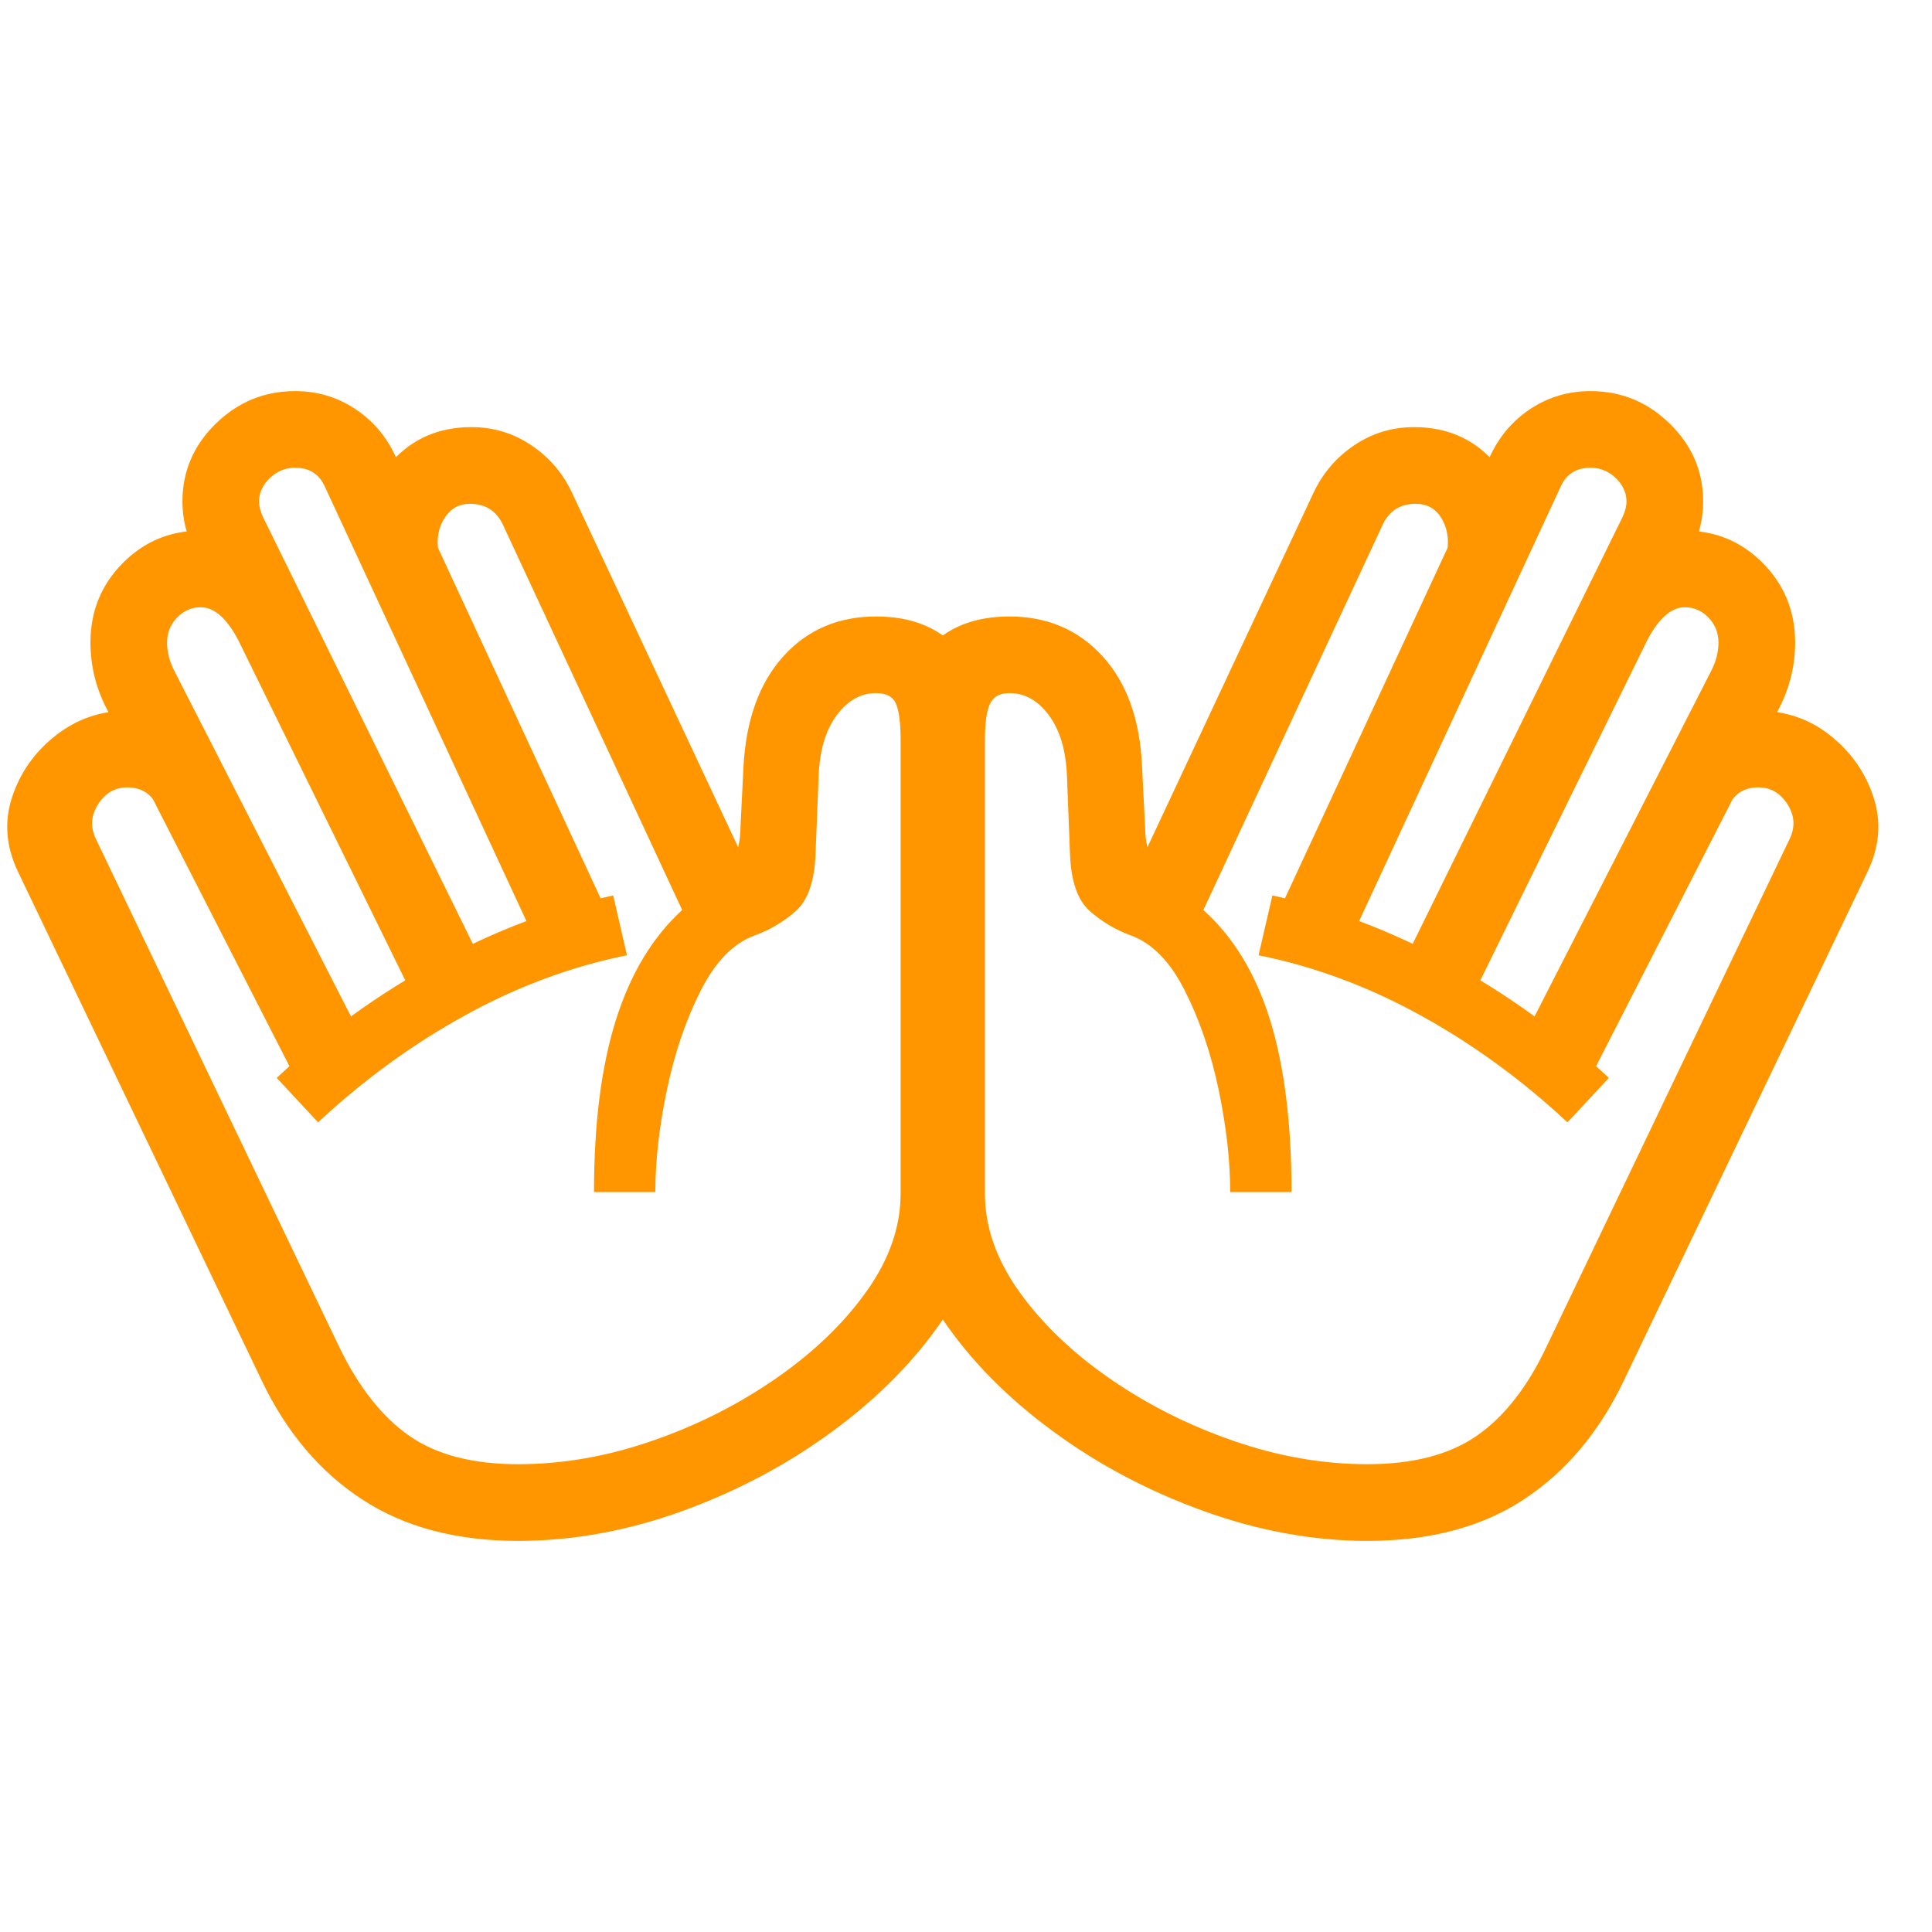 <svg version="1.1" xmlns="http://www.w3.org/2000/svg" style="fill:rgba(0,0,0,1.0)" width="256" height="256" viewBox="0 0 39.384 23.438"><path fill="rgb(255, 150, 0)" d="M10.562 23.438 C9.302 23.438 8.242 23.156 7.383 22.594 C6.523 22.031 5.844 21.229 5.344 20.188 L0.359 9.781 C0.12 9.271 0.083 8.766 0.25 8.266 C0.417 7.766 0.714 7.349 1.141 7.016 C1.568 6.682 2.052 6.516 2.594 6.516 C3.042 6.516 3.451 6.638 3.82 6.883 C4.19 7.128 4.469 7.458 4.656 7.875 L3.219 8.5 C3.104 8.219 2.896 8.078 2.594 8.078 C2.344 8.078 2.146 8.193 2 8.422 C1.854 8.651 1.839 8.885 1.953 9.125 L6.922 19.5 C7.318 20.313 7.792 20.911 8.344 21.297 C8.896 21.682 9.635 21.875 10.562 21.875 C11.469 21.875 12.38 21.716 13.297 21.398 C14.214 21.081 15.055 20.656 15.82 20.125 C16.586 19.594 17.201 19.003 17.664 18.352 C18.128 17.701 18.359 17.036 18.359 16.359 L18.359 7.109 C18.359 6.766 18.328 6.521 18.266 6.375 C18.203 6.229 18.068 6.156 17.859 6.156 C17.547 6.156 17.279 6.307 17.055 6.609 C16.831 6.911 16.708 7.323 16.688 7.844 L16.625 9.438 C16.604 9.99 16.471 10.375 16.227 10.594 C15.982 10.813 15.703 10.979 15.391 11.094 C14.953 11.25 14.583 11.628 14.281 12.227 C13.979 12.826 13.75 13.5 13.594 14.25 C13.437 15 13.359 15.693 13.359 16.328 L12.109 16.328 C12.109 14.932 12.258 13.763 12.555 12.82 C12.852 11.878 13.302 11.13 13.906 10.578 L10.25 2.719 C10.115 2.437 9.891 2.297 9.578 2.297 C9.38 2.297 9.221 2.375 9.102 2.531 C8.982 2.688 8.922 2.87 8.922 3.078 C8.922 3.203 8.943 3.312 8.984 3.406 L7.562 3.953 C7.437 3.641 7.375 3.328 7.375 3.016 C7.375 2.411 7.583 1.88 8 1.422 C8.417 0.964 8.953 0.734 9.609 0.734 C10.057 0.734 10.464 0.857 10.828 1.102 C11.193 1.346 11.469 1.667 11.656 2.062 L15.047 9.297 C15.078 9.172 15.094 9.042 15.094 8.906 L15.156 7.656 C15.208 6.698 15.479 5.948 15.969 5.406 C16.458 4.865 17.089 4.594 17.859 4.594 C18.547 4.594 19.089 4.799 19.484 5.211 C19.88 5.622 20.078 6.151 20.078 6.797 L20.078 16.359 C20.078 17.224 19.794 18.076 19.227 18.914 C18.659 19.753 17.911 20.513 16.984 21.195 C16.057 21.878 15.034 22.422 13.914 22.828 C12.794 23.234 11.677 23.438 10.562 23.438 Z M27.875 23.438 C26.771 23.438 25.656 23.234 24.531 22.828 C23.406 22.422 22.38 21.878 21.453 21.195 C20.526 20.513 19.779 19.753 19.211 18.914 C18.643 18.076 18.359 17.224 18.359 16.359 L18.359 6.797 C18.359 6.151 18.557 5.622 18.953 5.211 C19.349 4.799 19.891 4.594 20.578 4.594 C21.349 4.594 21.982 4.865 22.477 5.406 C22.971 5.948 23.24 6.698 23.281 7.656 L23.344 8.906 C23.344 9.042 23.359 9.172 23.391 9.297 L26.781 2.062 C26.969 1.667 27.245 1.346 27.609 1.102 C27.974 0.857 28.38 0.734 28.828 0.734 C29.484 0.734 30.021 0.964 30.438 1.422 C30.854 1.88 31.062 2.411 31.062 3.016 C31.062 3.328 31 3.641 30.875 3.953 L29.453 3.406 C29.495 3.312 29.516 3.203 29.516 3.078 C29.516 2.87 29.458 2.688 29.344 2.531 C29.229 2.375 29.068 2.297 28.859 2.297 C28.547 2.297 28.323 2.437 28.188 2.719 L24.531 10.578 C25.146 11.13 25.599 11.878 25.891 12.82 C26.182 13.763 26.328 14.932 26.328 16.328 L25.078 16.328 C25.078 15.693 25 15 24.844 14.25 C24.687 13.5 24.458 12.826 24.156 12.227 C23.854 11.628 23.484 11.25 23.047 11.094 C22.734 10.979 22.456 10.813 22.211 10.594 C21.966 10.375 21.833 9.99 21.812 9.438 L21.75 7.844 C21.729 7.323 21.607 6.911 21.383 6.609 C21.159 6.307 20.891 6.156 20.578 6.156 C20.38 6.156 20.247 6.229 20.18 6.375 C20.112 6.521 20.078 6.766 20.078 7.109 L20.078 16.359 C20.078 17.036 20.31 17.701 20.773 18.352 C21.237 19.003 21.852 19.594 22.617 20.125 C23.383 20.656 24.224 21.081 25.141 21.398 C26.057 21.716 26.969 21.875 27.875 21.875 C28.802 21.875 29.544 21.682 30.102 21.297 C30.659 20.911 31.13 20.313 31.516 19.5 L36.484 9.125 C36.599 8.885 36.583 8.651 36.438 8.422 C36.292 8.193 36.094 8.078 35.844 8.078 C35.542 8.078 35.333 8.219 35.219 8.5 L33.781 7.875 C33.969 7.458 34.247 7.128 34.617 6.883 C34.987 6.638 35.396 6.516 35.844 6.516 C36.396 6.516 36.883 6.682 37.305 7.016 C37.727 7.349 38.021 7.766 38.188 8.266 C38.354 8.766 38.318 9.271 38.078 9.781 L33.094 20.188 C32.594 21.229 31.917 22.031 31.062 22.594 C30.208 23.156 29.146 23.438 27.875 23.438 Z M6.078 14.109 L2.156 6.438 C1.948 6.021 1.844 5.583 1.844 5.125 C1.844 4.49 2.062 3.951 2.5 3.508 C2.938 3.065 3.469 2.844 4.094 2.844 C4.563 2.844 4.99 2.992 5.375 3.289 C5.76 3.586 6.073 3.995 6.312 4.516 L4.906 5.172 C4.656 4.661 4.385 4.406 4.094 4.406 C3.906 4.406 3.745 4.477 3.609 4.617 C3.474 4.758 3.406 4.927 3.406 5.125 C3.406 5.323 3.458 5.521 3.562 5.719 L7.484 13.391 Z M6.484 14.906 L5.641 14 C6.63 13.073 7.719 12.286 8.906 11.641 C10.094 10.995 11.292 10.542 12.5 10.281 L12.781 11.5 C11.646 11.729 10.544 12.138 9.477 12.727 C8.409 13.315 7.411 14.042 6.484 14.906 Z M8.547 12.594 L3.953 3.234 C3.797 2.922 3.719 2.594 3.719 2.25 C3.719 1.635 3.945 1.107 4.398 0.664 C4.852 0.221 5.391 -0 6.016 -0 C6.464 -0 6.87 0.12 7.234 0.359 C7.599 0.599 7.875 0.922 8.062 1.328 L12.5 10.891 L11.062 11.516 L6.625 1.953 C6.51 1.693 6.307 1.562 6.016 1.562 C5.818 1.562 5.646 1.633 5.5 1.773 C5.354 1.914 5.281 2.073 5.281 2.25 C5.281 2.344 5.307 2.448 5.359 2.562 L9.953 11.906 Z M31.953 14.906 C31.026 14.042 30.029 13.315 28.961 12.727 C27.893 12.138 26.792 11.729 25.656 11.5 L25.938 10.281 C27.146 10.542 28.344 10.995 29.531 11.641 C30.719 12.286 31.807 13.073 32.797 14 Z M29.891 12.594 L28.484 11.906 L33.078 2.562 C33.13 2.448 33.156 2.344 33.156 2.25 C33.156 2.073 33.083 1.914 32.938 1.773 C32.792 1.633 32.62 1.562 32.422 1.562 C32.13 1.562 31.927 1.693 31.812 1.953 L27.375 11.516 L25.938 10.891 L30.375 1.328 C30.563 0.922 30.839 0.599 31.203 0.359 C31.568 0.12 31.974 -0 32.422 -0 C33.047 -0 33.586 0.221 34.039 0.664 C34.492 1.107 34.719 1.635 34.719 2.25 C34.719 2.594 34.641 2.922 34.484 3.234 Z M32.359 14.109 L30.953 13.391 L34.875 5.719 C34.979 5.521 35.031 5.323 35.031 5.125 C35.031 4.927 34.964 4.758 34.828 4.617 C34.693 4.477 34.531 4.406 34.344 4.406 C34.052 4.406 33.781 4.661 33.531 5.172 L32.125 4.516 C32.365 3.995 32.677 3.586 33.062 3.289 C33.448 2.992 33.875 2.844 34.344 2.844 C34.969 2.844 35.5 3.065 35.938 3.508 C36.375 3.951 36.594 4.49 36.594 5.125 C36.594 5.583 36.49 6.021 36.281 6.438 Z M39.531 22.656" /></svg>